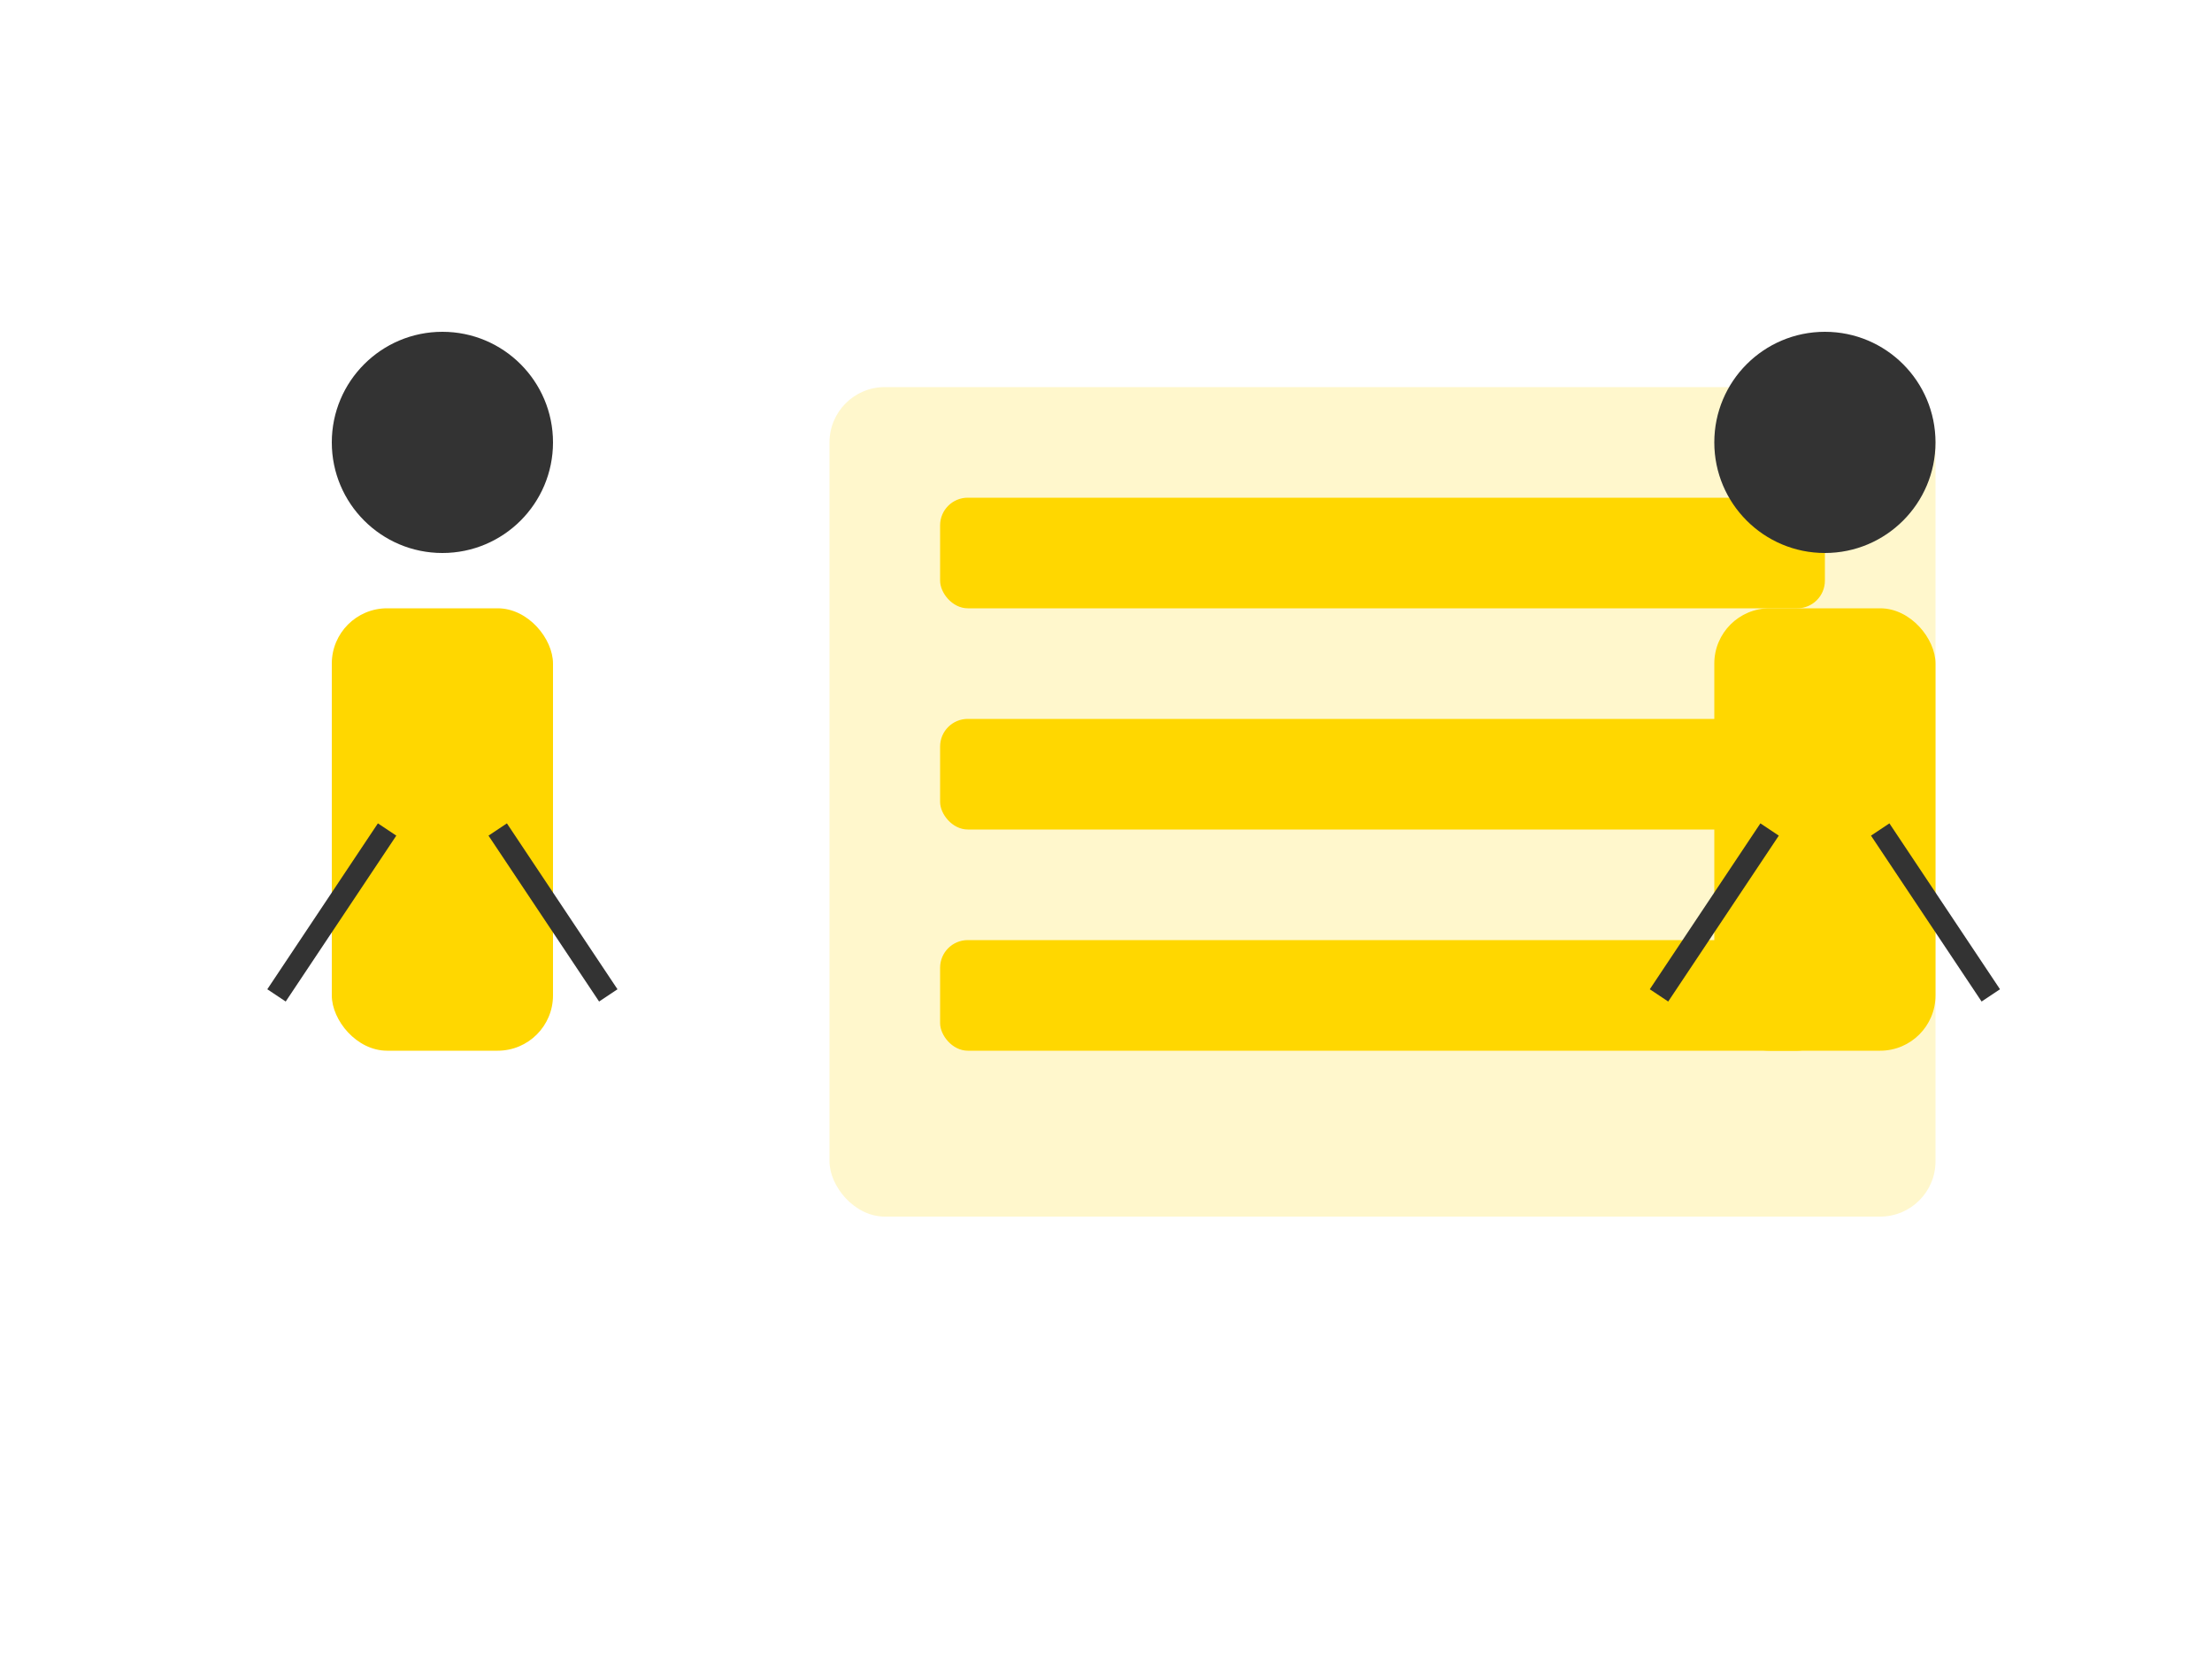 <?xml version="1.0" encoding="UTF-8"?>
<svg width="400" height="300" viewBox="0 0 400 300" fill="none" xmlns="http://www.w3.org/2000/svg">
  <!-- Two people interacting with interface -->
  <g transform="translate(50, 50)">
    <!-- Person 1 -->
    <g transform="translate(0, 0)">
      <circle cx="30" cy="30" r="20" fill="#333"/>
      <rect x="10" y="60" width="40" height="80" rx="10" fill="#FFD700"/>
      <path d="M20 100 L0 130" stroke="#333" stroke-width="4"/>
      <path d="M40 100 L60 130" stroke="#333" stroke-width="4"/>
    </g>
    
    <!-- Interface -->
    <g transform="translate(100, 20)">
      <rect x="0" y="0" width="200" height="150" rx="10" fill="#FFD700" opacity="0.2"/>
      <rect x="20" y="20" width="160" height="20" rx="5" fill="#FFD700"/>
      <rect x="20" y="60" width="160" height="20" rx="5" fill="#FFD700"/>
      <rect x="20" y="100" width="160" height="20" rx="5" fill="#FFD700"/>
    </g>
    
    <!-- Person 2 -->
    <g transform="translate(250, 0)">
      <circle cx="30" cy="30" r="20" fill="#333"/>
      <rect x="10" y="60" width="40" height="80" rx="10" fill="#FFD700"/>
      <path d="M20 100 L0 130" stroke="#333" stroke-width="4"/>
      <path d="M40 100 L60 130" stroke="#333" stroke-width="4"/>
    </g>
  </g>
</svg>
